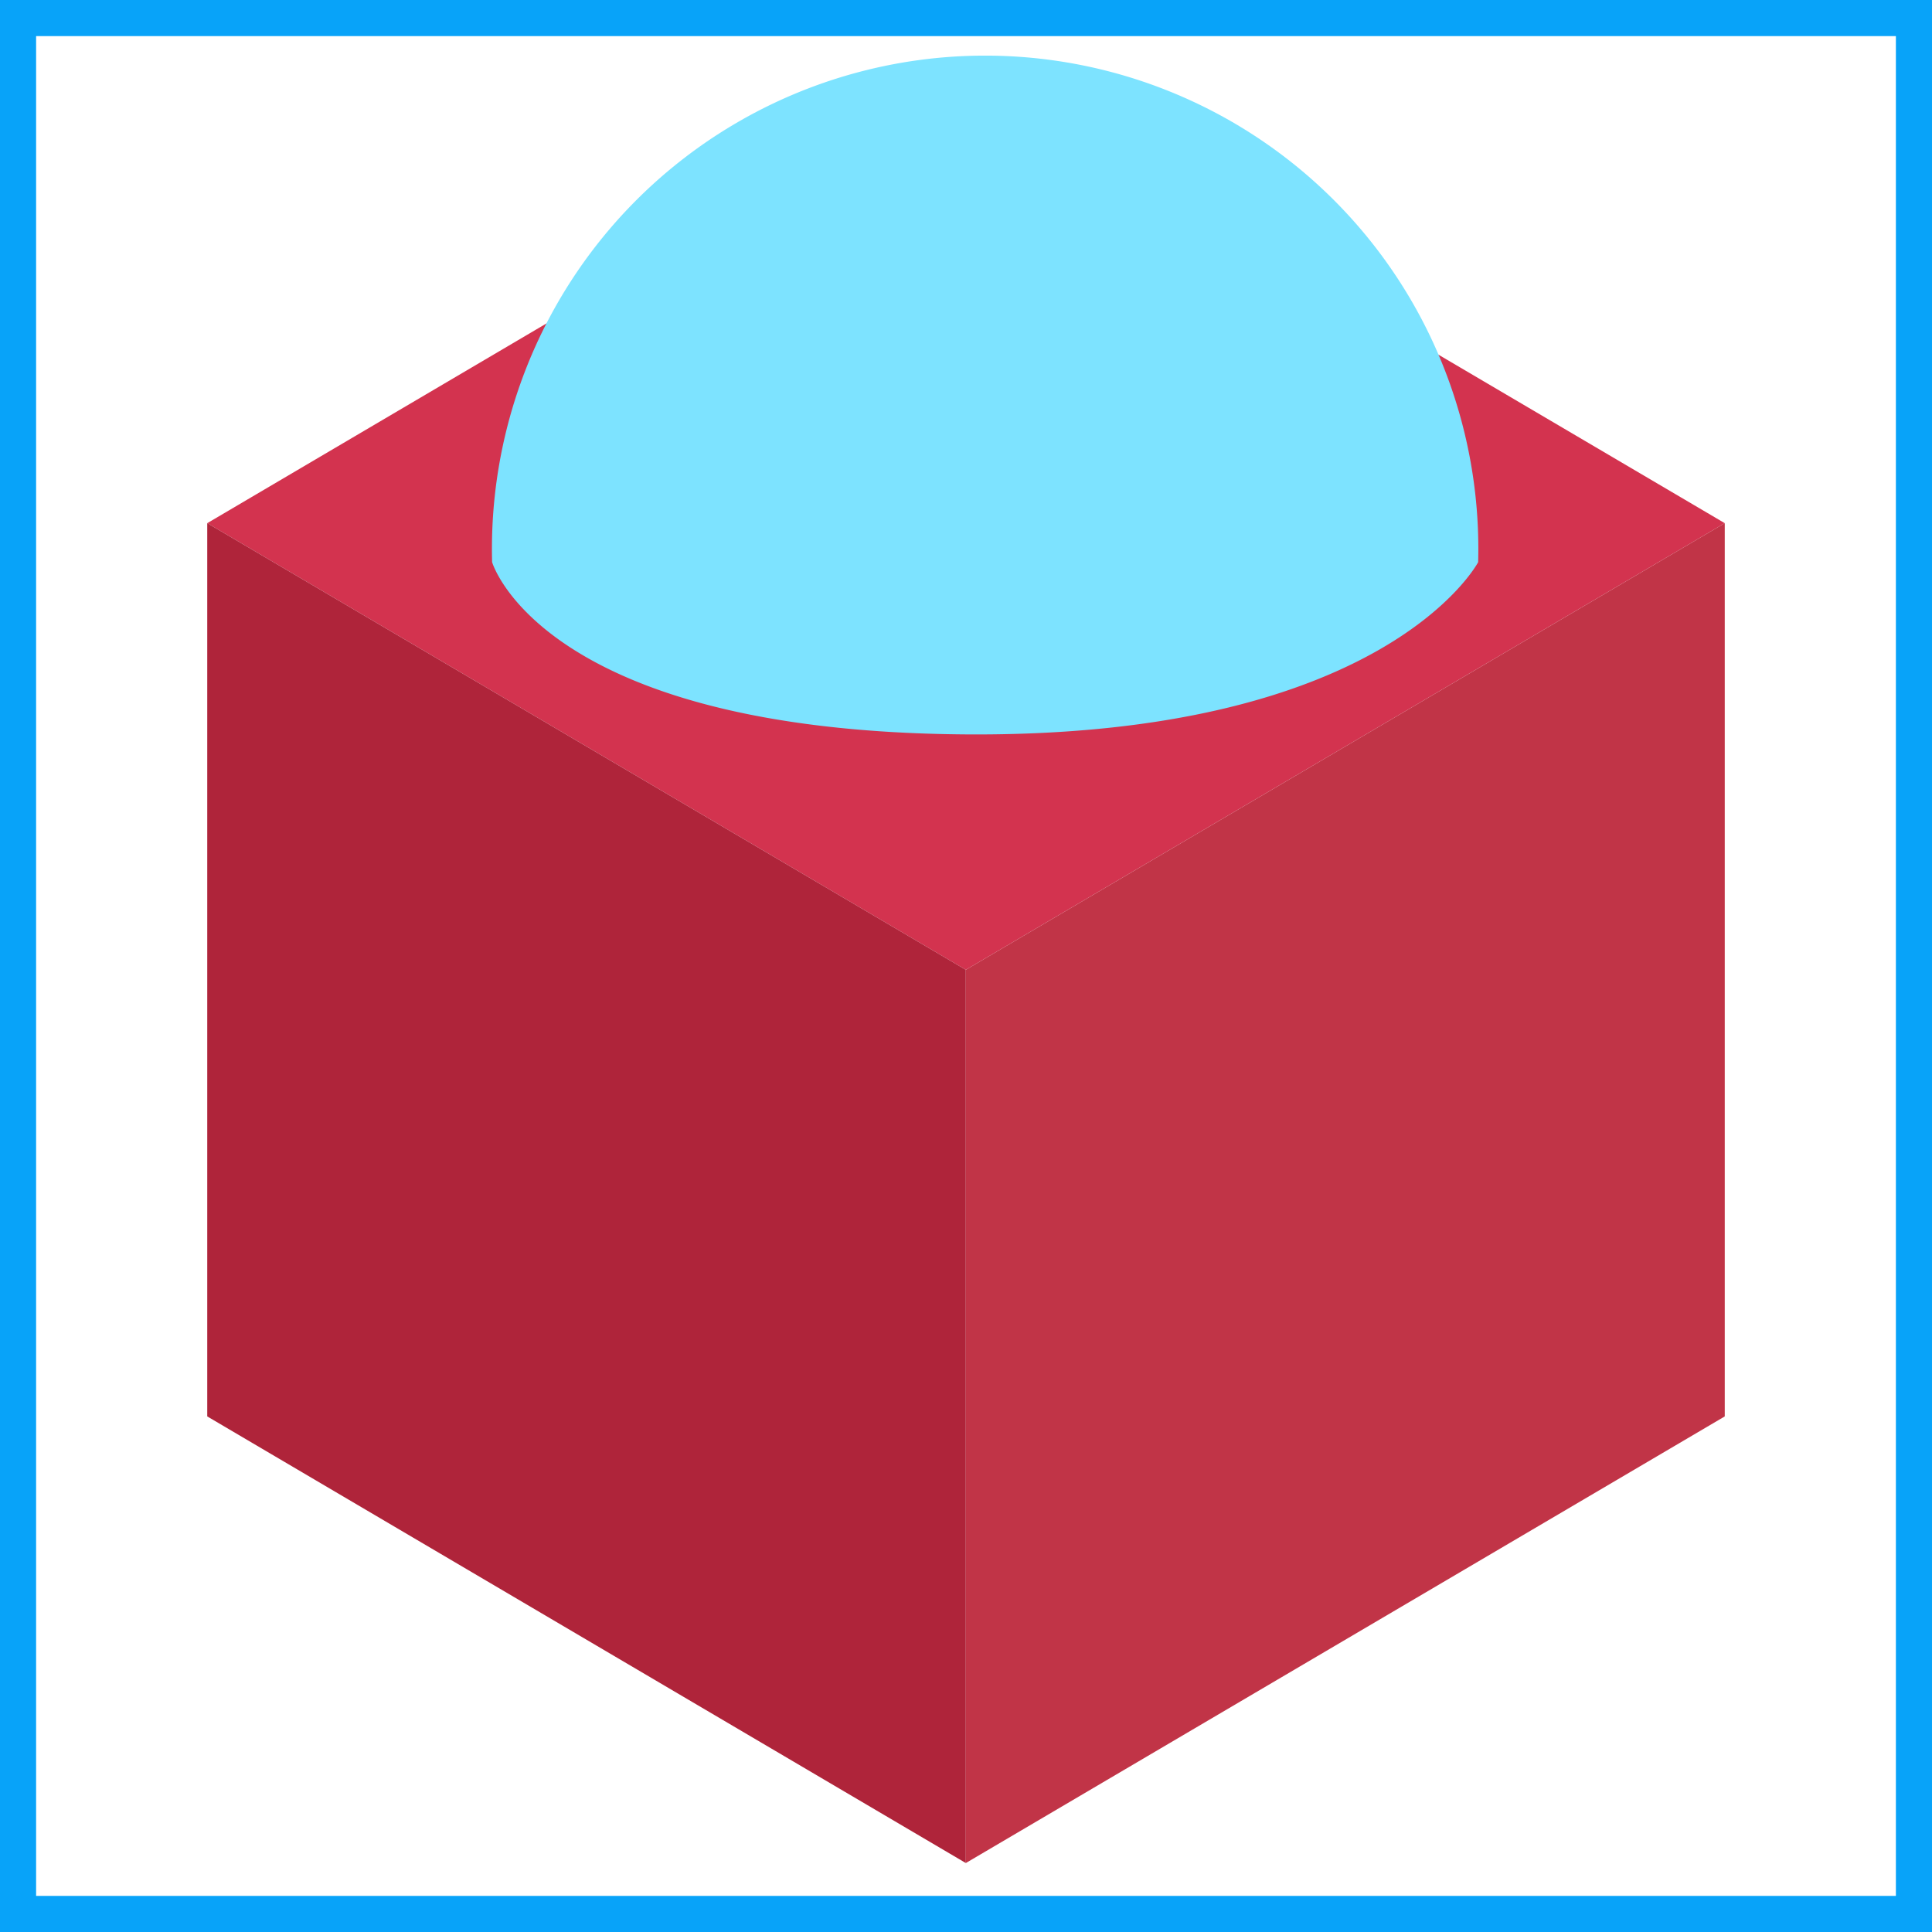 <svg xmlns="http://www.w3.org/2000/svg" viewBox="0 0 53.51 53.51"><defs><style>.cls-1{fill:none;stroke:#08a3f9;stroke-miterlimit:10;}.cls-2{fill:#d3334f;}.cls-3{fill:#af243a;}.cls-4{fill:#c13447;}.cls-5{fill:#7de3ff;}</style></defs><title>ca1Icon_1</title><g id="Capa_2" data-name="Capa 2"><g id="Capa_1-2" data-name="Capa 1"><rect class="cls-1" x="0.5" y="0.5" width="52.51" height="52.51"/><polygon class="cls-2" points="47.77 14.49 26.75 26.86 5.74 14.49 26.75 2.12 47.77 14.49"/><polygon class="cls-3" points="26.75 26.86 26.75 51.6 5.74 39.23 5.74 14.49 26.75 26.86"/><polygon class="cls-4" points="47.77 14.49 47.77 39.23 26.75 51.6 26.75 26.86 47.77 14.49"/><path class="cls-5" d="M40.94,15.57s-2.55,4.87-14.25,4.77-13.06-4.77-13.06-4.77a13.66,13.66,0,1,1,27.31,0Z"/></g></g></svg>